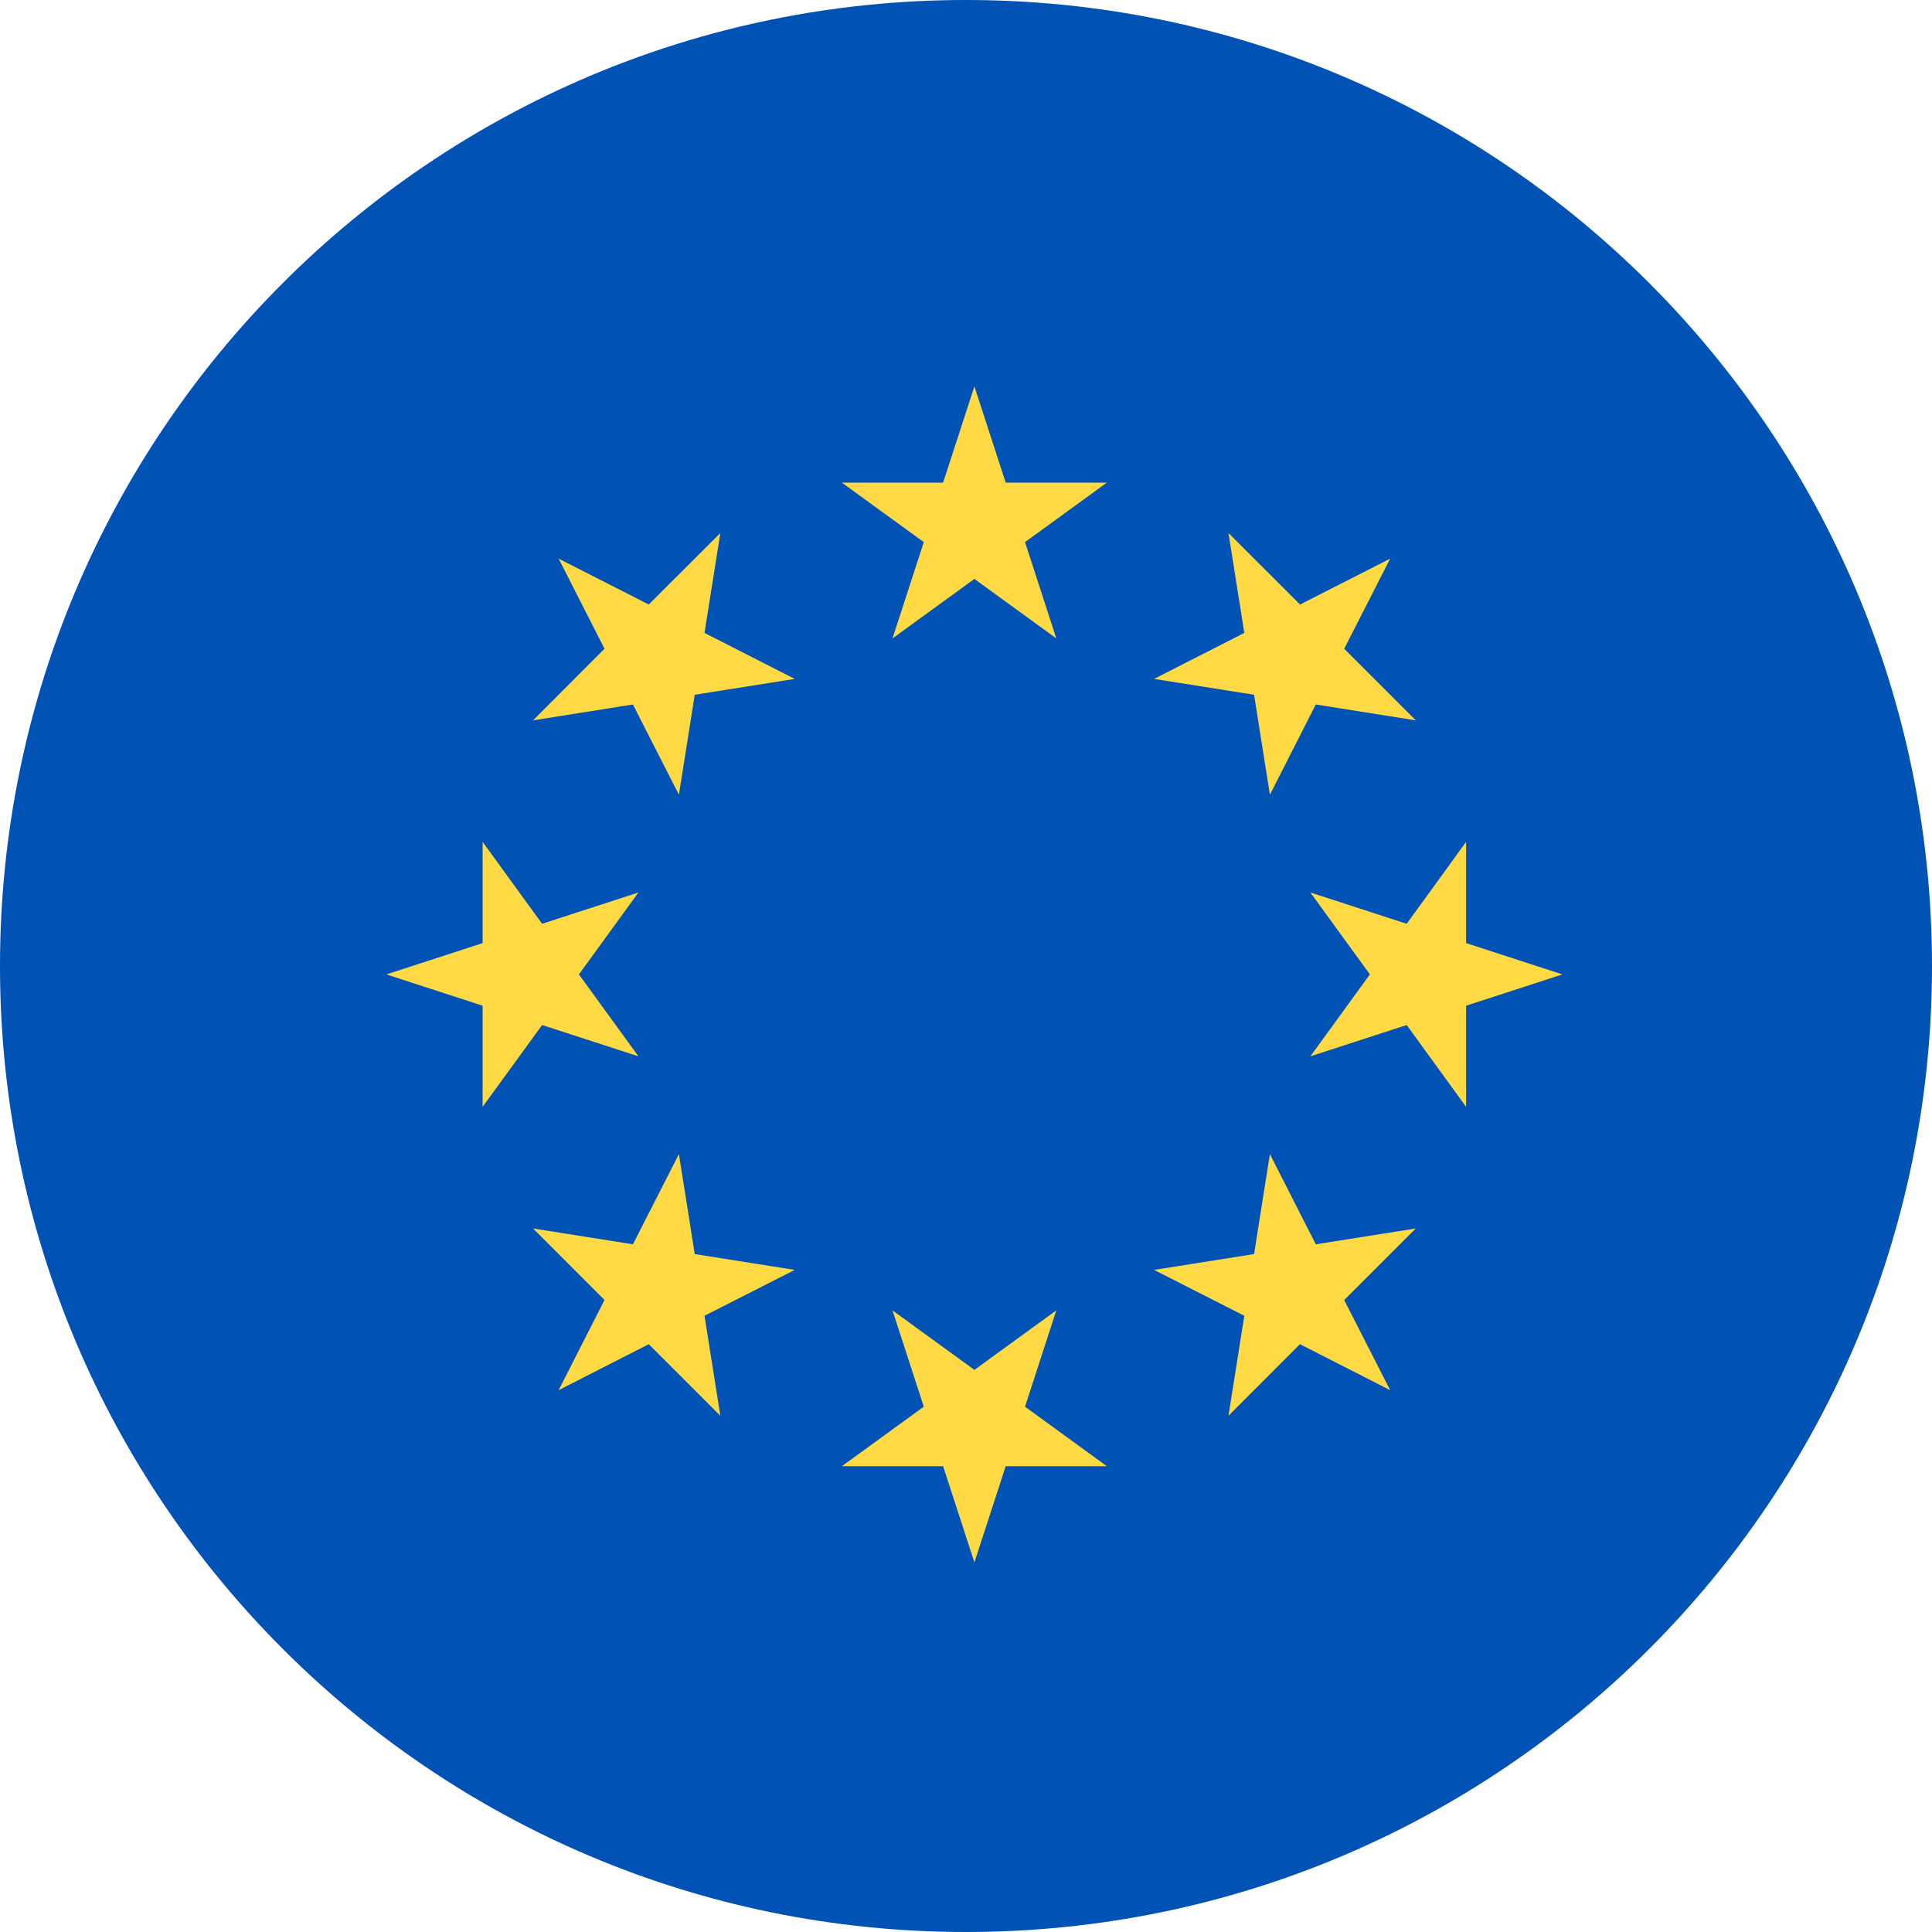 <svg width="20" height="20" viewBox="0 0 20 20" fill="none" xmlns="http://www.w3.org/2000/svg">
<path d="M10 20C15.523 20 20 15.523 20 10C20 4.477 15.523 0 10 0C4.477 0 0 4.477 0 10C0 15.523 4.477 20 10 20Z" fill="#0052B4"/>
<path d="M10.087 4L10.411 4.996H11.458L10.611 5.612L10.935 6.609L10.087 5.993L9.239 6.609L9.563 5.612L8.715 4.996H9.763L10.087 4ZM5.783 5.783L6.716 6.258L7.457 5.518L7.293 6.552L8.227 7.028L7.192 7.192L7.028 8.227L6.552 7.293L5.518 7.457L6.258 6.716L5.783 5.783ZM4 10.087L4.996 9.763V8.715L5.612 9.563L6.609 9.239L5.993 10.087L6.609 10.935L5.612 10.611L4.996 11.458V10.411L4 10.087ZM5.783 14.391L6.258 13.457L5.518 12.717L6.552 12.881L7.028 11.947L7.192 12.982L8.227 13.146L7.293 13.621L7.457 14.656L6.716 13.915L5.783 14.391ZM10.087 16.174L9.763 15.178H8.715L9.563 14.562L9.239 13.565L10.087 14.181L10.935 13.565L10.611 14.562L11.458 15.178H10.411L10.087 16.174ZM14.391 14.391L13.457 13.915L12.717 14.656L12.881 13.621L11.947 13.146L12.982 12.982L13.146 11.947L13.621 12.881L14.656 12.717L13.915 13.458L14.391 14.391ZM16.174 10.087L15.177 10.411V11.458L14.562 10.611L13.565 10.935L14.181 10.087L13.565 9.239L14.562 9.563L15.177 8.715V9.763L16.174 10.087ZM14.391 5.783L13.915 6.716L14.656 7.457L13.621 7.293L13.146 8.227L12.982 7.192L11.947 7.028L12.881 6.552L12.717 5.518L13.458 6.258L14.391 5.783Z" fill="#FFDA44"/>
</svg>
